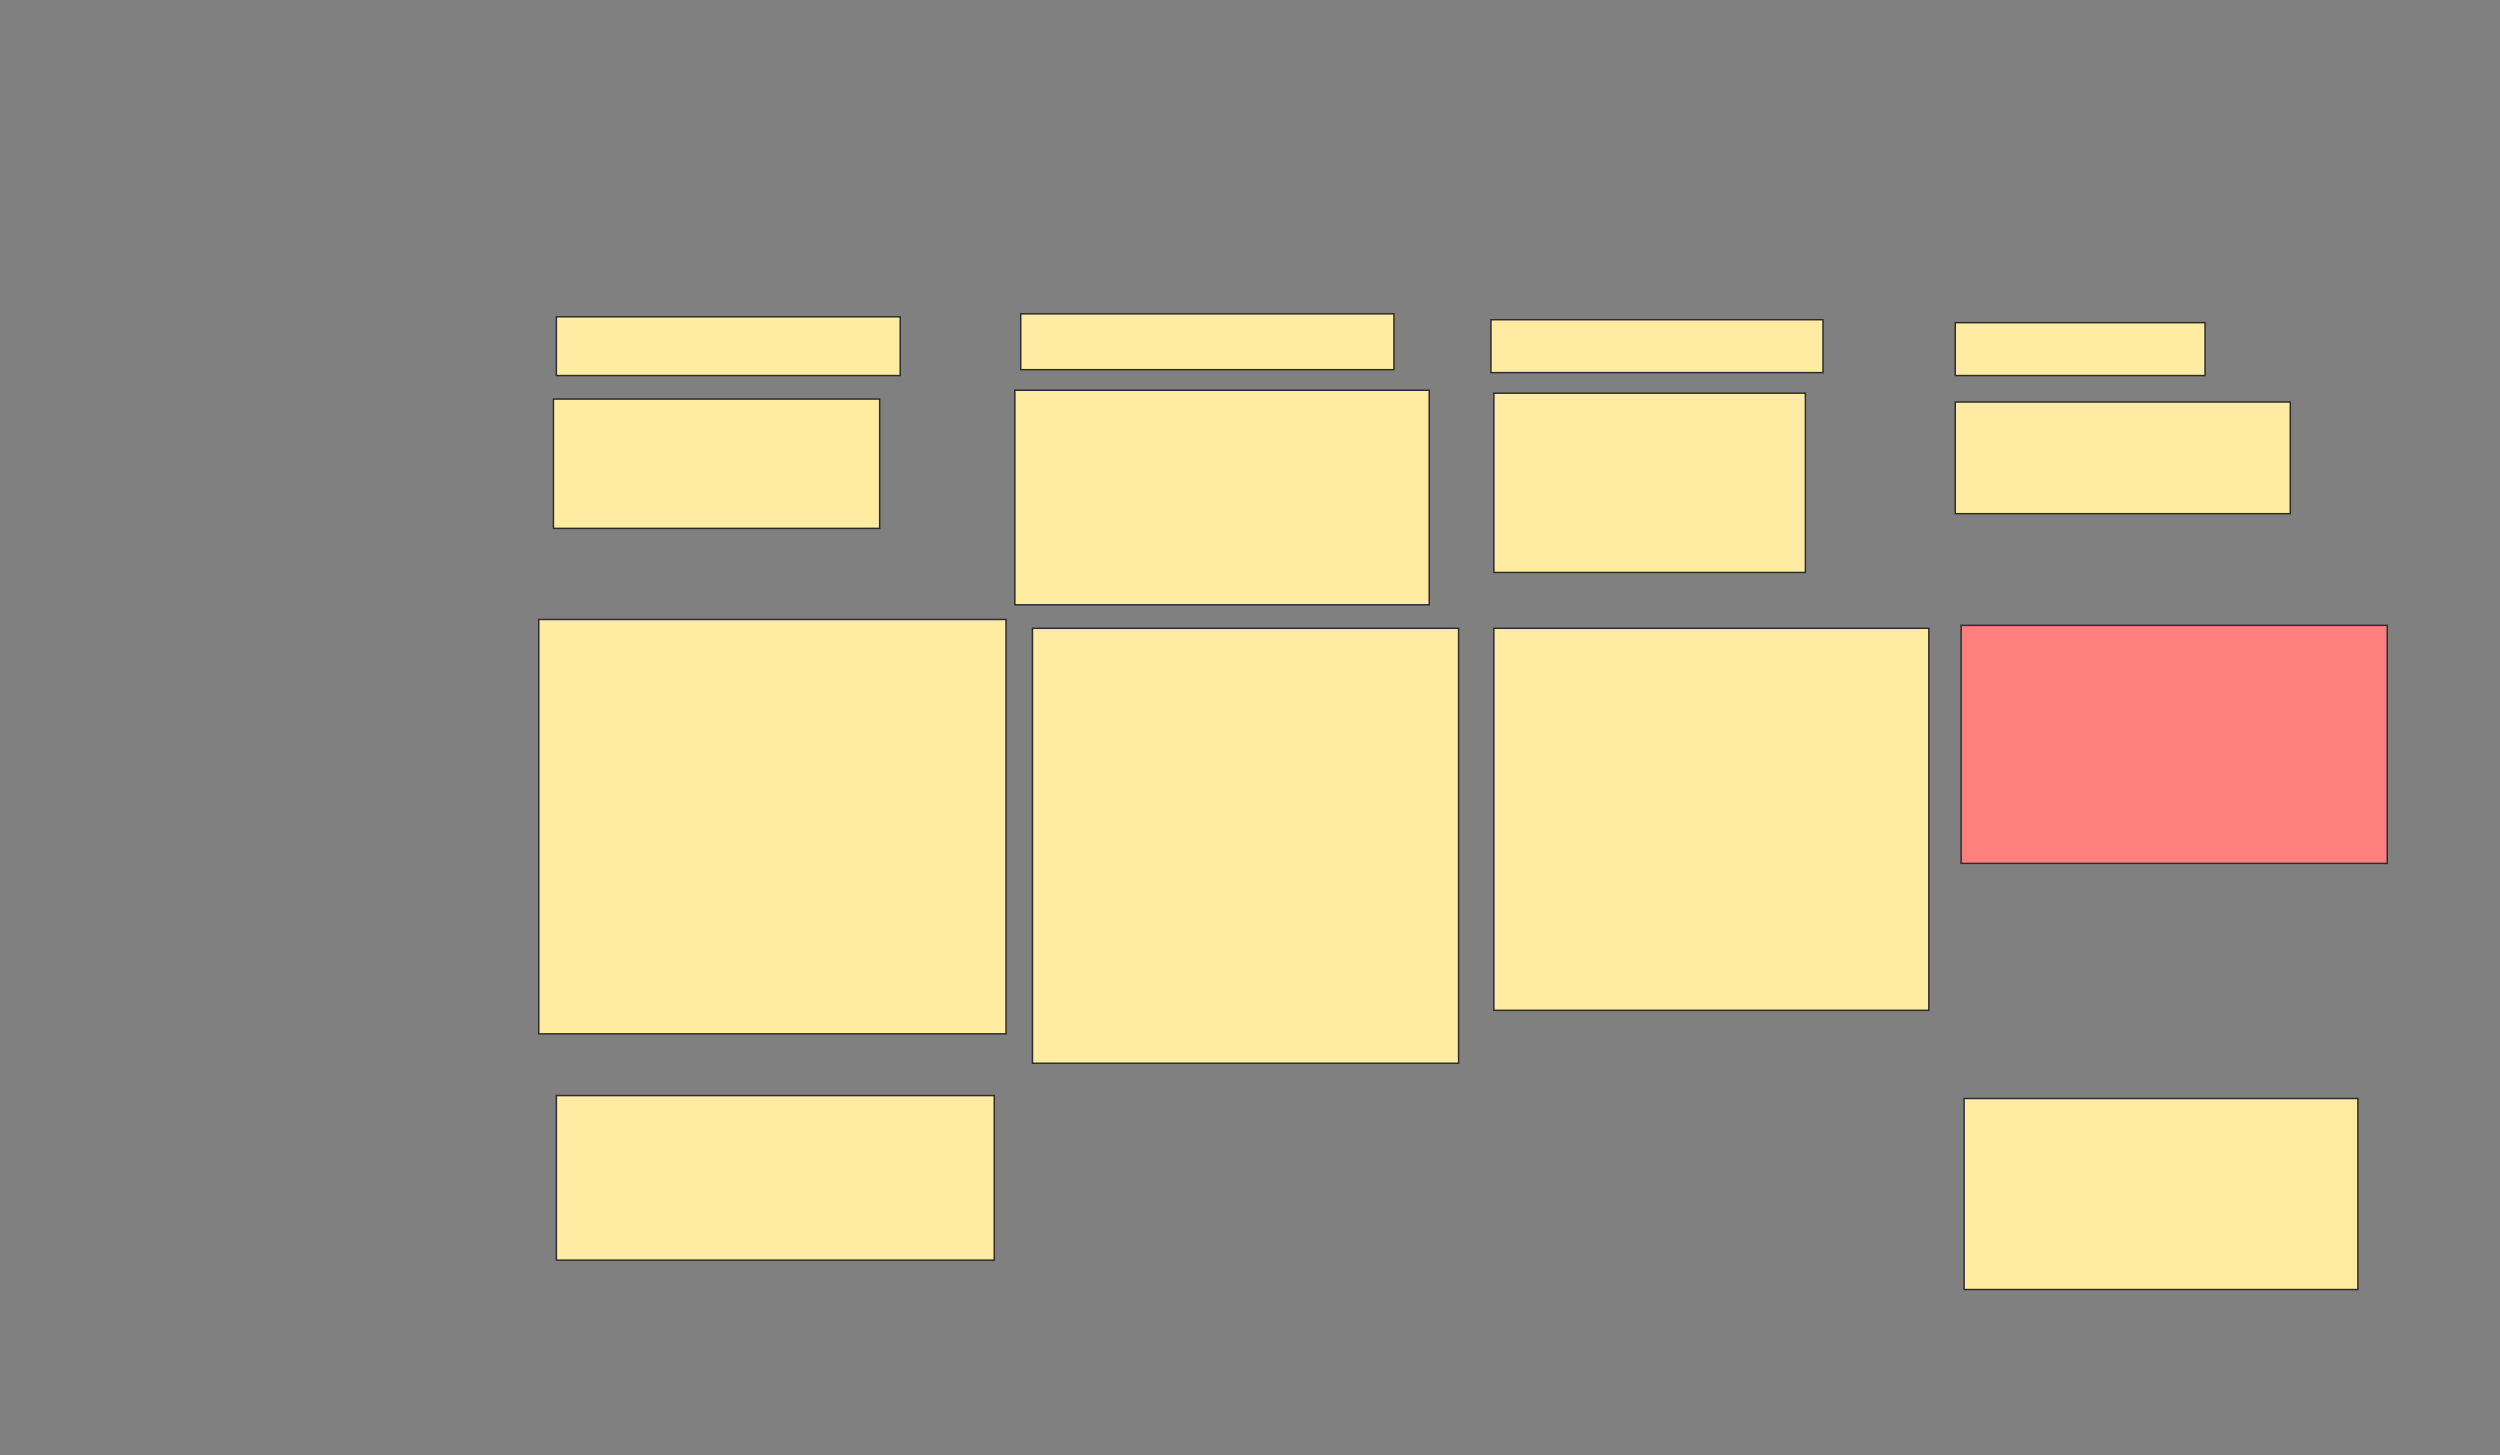 <svg xmlns="http://www.w3.org/2000/svg" width="1668" height="971">
 <rect width="100%" height="100%" fill="#808080" stroke="none"/>
 <!-- Created with Image Occlusion Enhanced -->
 <g>
  <title>Labels</title>
 </g>
 <g>
  <title>Masks</title>
  <rect id="0b9763a206814f5383a0993c47f4b67c-ao-1" height="39.216" width="229.412" y="211.353" x="371.216" stroke="#2D2D2D" fill="#FFEBA2"/>
  <rect id="0b9763a206814f5383a0993c47f4b67c-ao-2" height="37.255" width="249.02" y="209.392" x="681.02" stroke="#2D2D2D" fill="#FFEBA2"/>
  <rect id="0b9763a206814f5383a0993c47f4b67c-ao-3" height="35.294" width="221.569" y="213.314" x="994.745" stroke="#2D2D2D" fill="#FFEBA2"/>
  <rect id="0b9763a206814f5383a0993c47f4b67c-ao-4" height="35.294" width="166.667" y="215.275" x="1304.549" stroke="#2D2D2D" fill="#FFEBA2"/>
  <rect id="0b9763a206814f5383a0993c47f4b67c-ao-5" height="86.275" width="217.647" y="266.255" x="369.255" stroke="#2D2D2D" fill="#FFEBA2"/>
  <rect id="0b9763a206814f5383a0993c47f4b67c-ao-6" height="143.137" width="276.471" y="260.373" x="677.098" stroke="#2D2D2D" fill="#FFEBA2"/>
  <rect id="0b9763a206814f5383a0993c47f4b67c-ao-7" height="119.608" width="207.843" y="262.333" x="996.706" stroke="#2D2D2D" fill="#FFEBA2"/>
  <rect id="0b9763a206814f5383a0993c47f4b67c-ao-8" height="74.51" width="223.529" y="268.216" x="1304.549" stroke="#2D2D2D" fill="#FFEBA2"/>
  <rect id="0b9763a206814f5383a0993c47f4b67c-ao-9" height="276.471" width="311.765" y="413.314" x="359.451" stroke="#2D2D2D" fill="#FFEBA2"/>
  <rect id="0b9763a206814f5383a0993c47f4b67c-ao-10" height="290.196" width="284.314" y="419.196" x="688.863" stroke="#2D2D2D" fill="#FFEBA2"/>
  <rect id="0b9763a206814f5383a0993c47f4b67c-ao-11" height="254.902" width="290.196" y="419.196" x="996.706" stroke="#2D2D2D" fill="#FFEBA2"/>
  <rect id="0b9763a206814f5383a0993c47f4b67c-ao-12" height="158.824" width="284.314" y="417.235" x="1308.471" stroke="#2D2D2D" fill="#FF7E7E" class="qshape"/>
  <rect id="0b9763a206814f5383a0993c47f4b67c-ao-13" height="127.451" width="262.745" y="732.922" x="1310.431" stroke="#2D2D2D" fill="#FFEBA2"/>
  <rect id="0b9763a206814f5383a0993c47f4b67c-ao-14" height="109.804" width="292.157" y="730.961" x="371.216" stroke="#2D2D2D" fill="#FFEBA2"/>
 </g>
</svg>